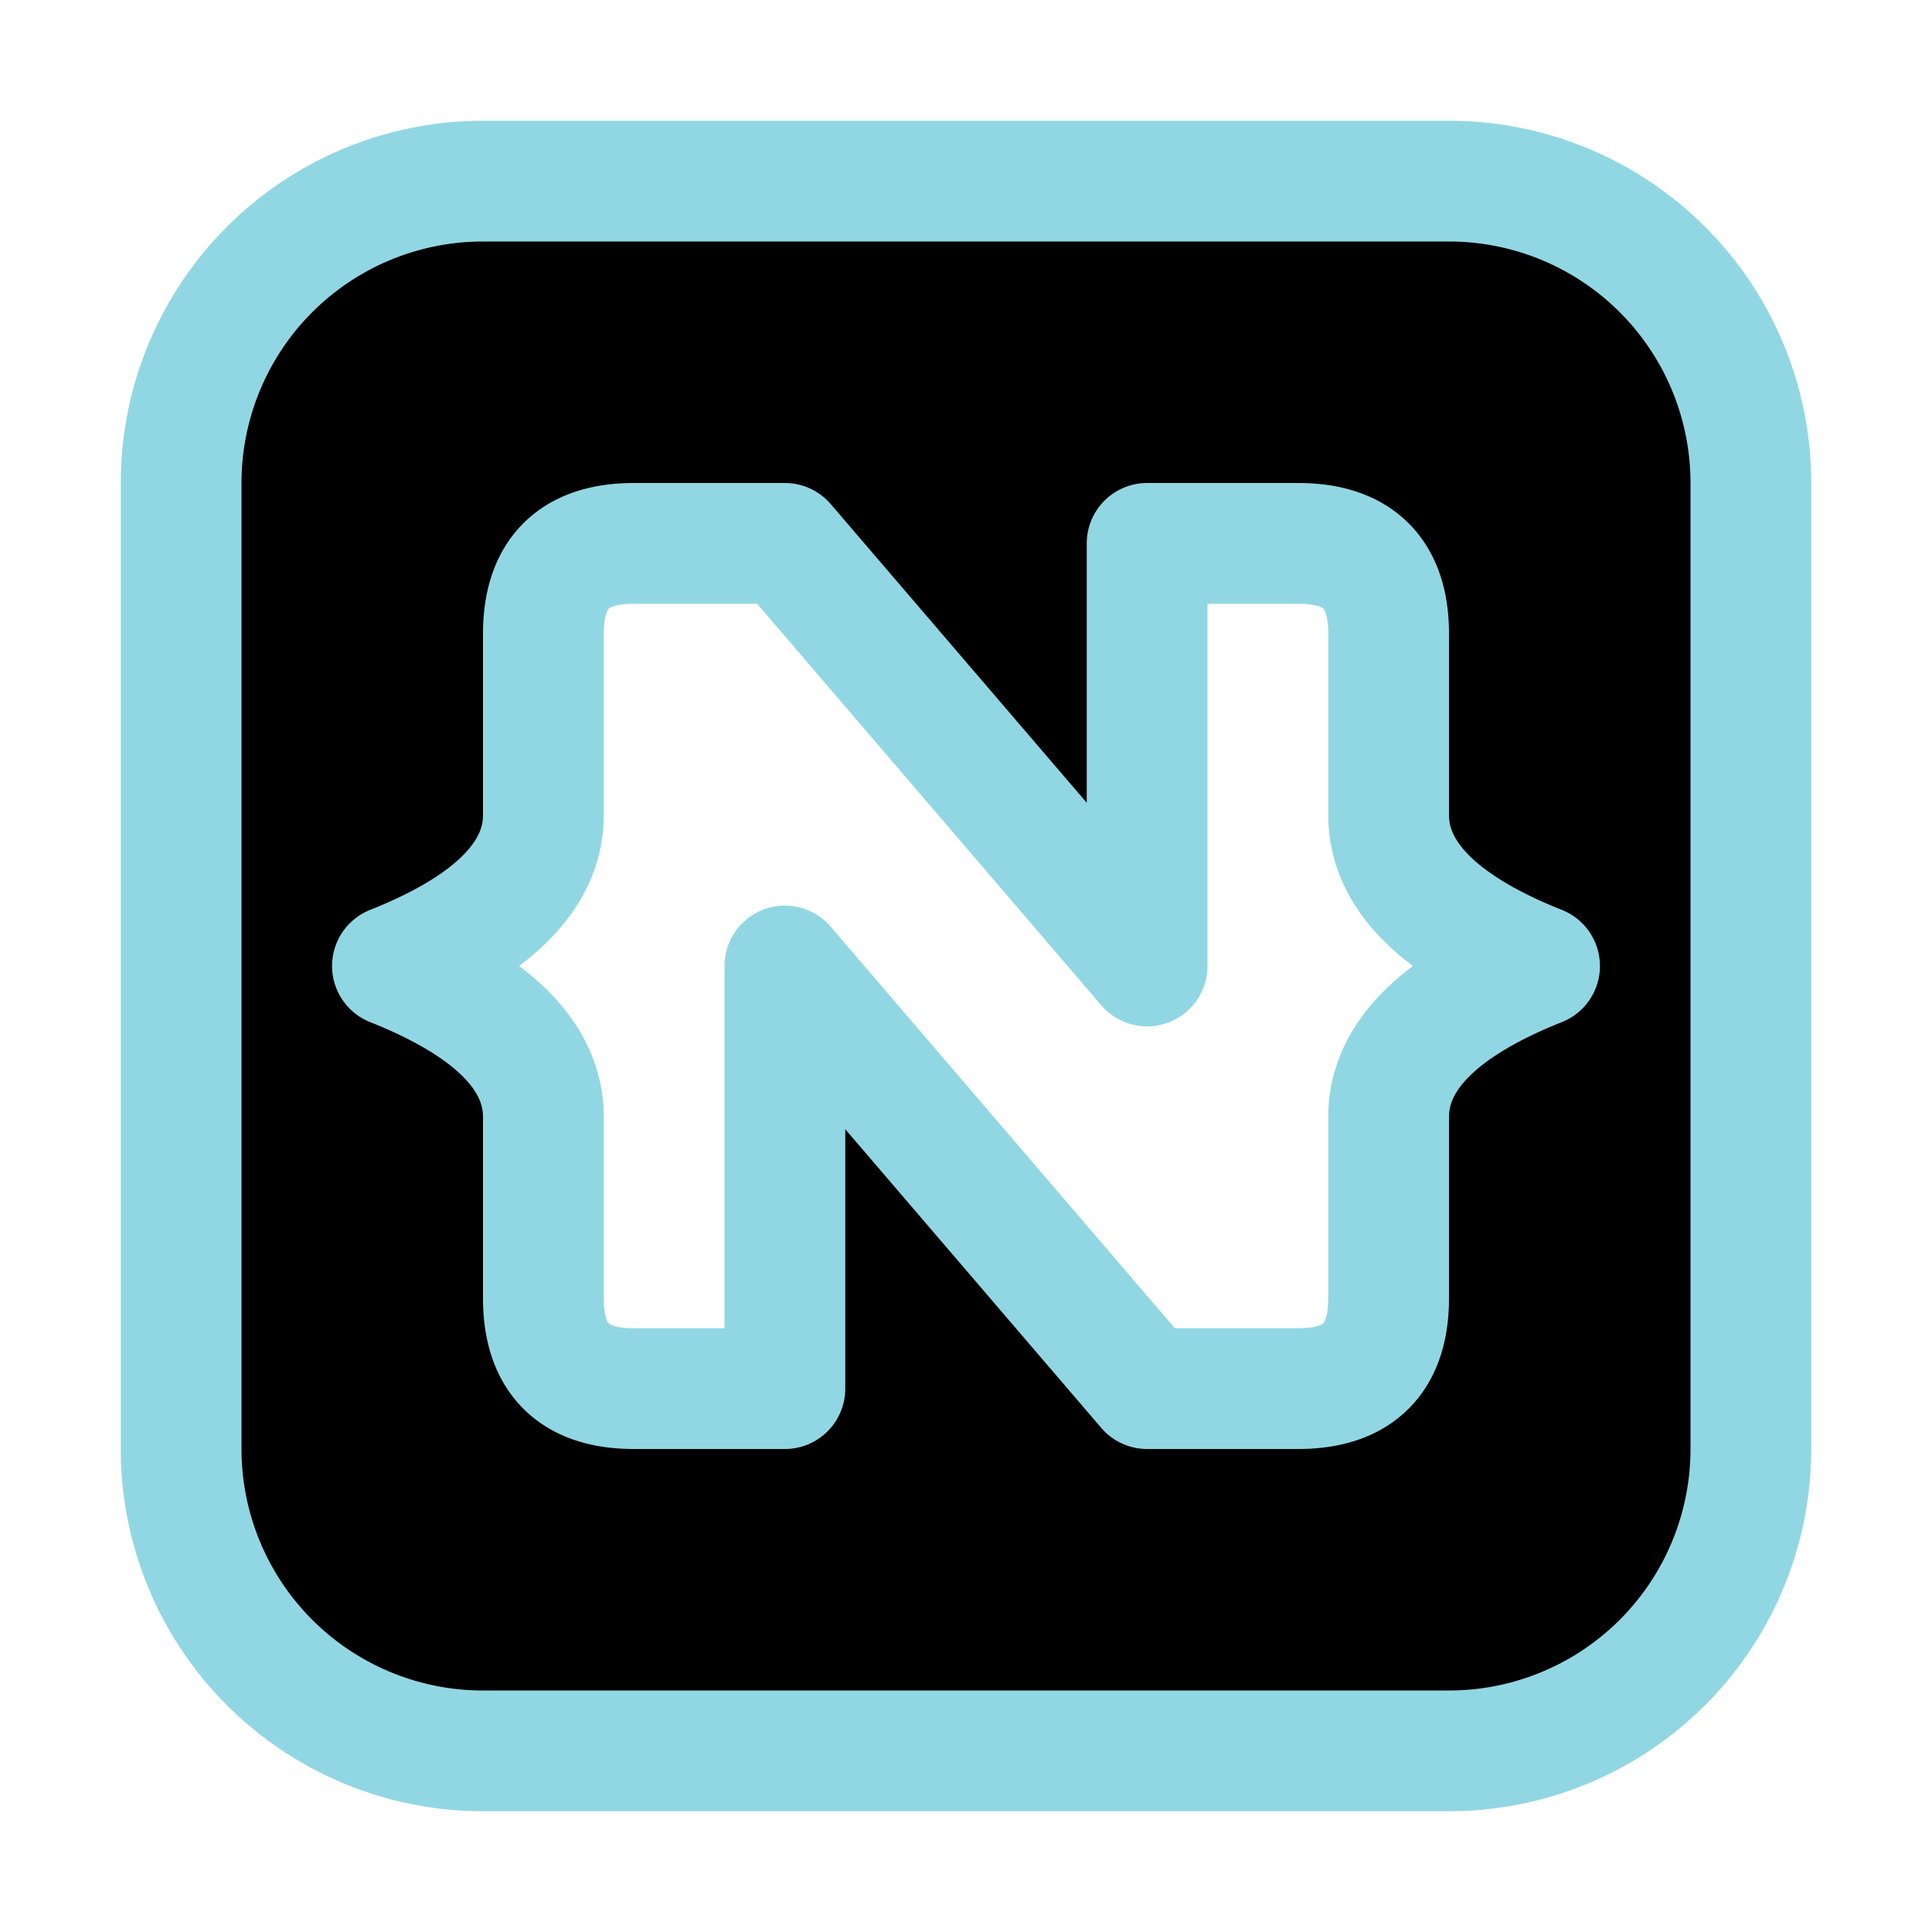 <svg xmlns="http://www.w3.org/2000/svg" width="16" height="16" viewBox="0 0 16 16" fill="currentColor"><path stroke="#91d7e3" stroke-linecap="round" stroke-linejoin="round" d="M4.5 10.75q0 .75.75.75H6.5V8l3 3.5h1.25q.75 0 .75-.75v-1.5c0-.5.42-.92 1.25-1.25-.83-.33-1.25-.75-1.25-1.25v-1.5q0-.75-.75-.75H9.5V8l-3-3.5H5.25q-.75 0-.75.75v1.5c0 .5-.42.92-1.25 1.25.83.33 1.25.75 1.25 1.25zM4 1.5h8A2.5 2.5 0 0114.5 4v8a2.5 2.5 0 01-2.5 2.5H4A2.5 2.5 0 011.5 12V4A2.5 2.5 0 014 1.5"/></svg>